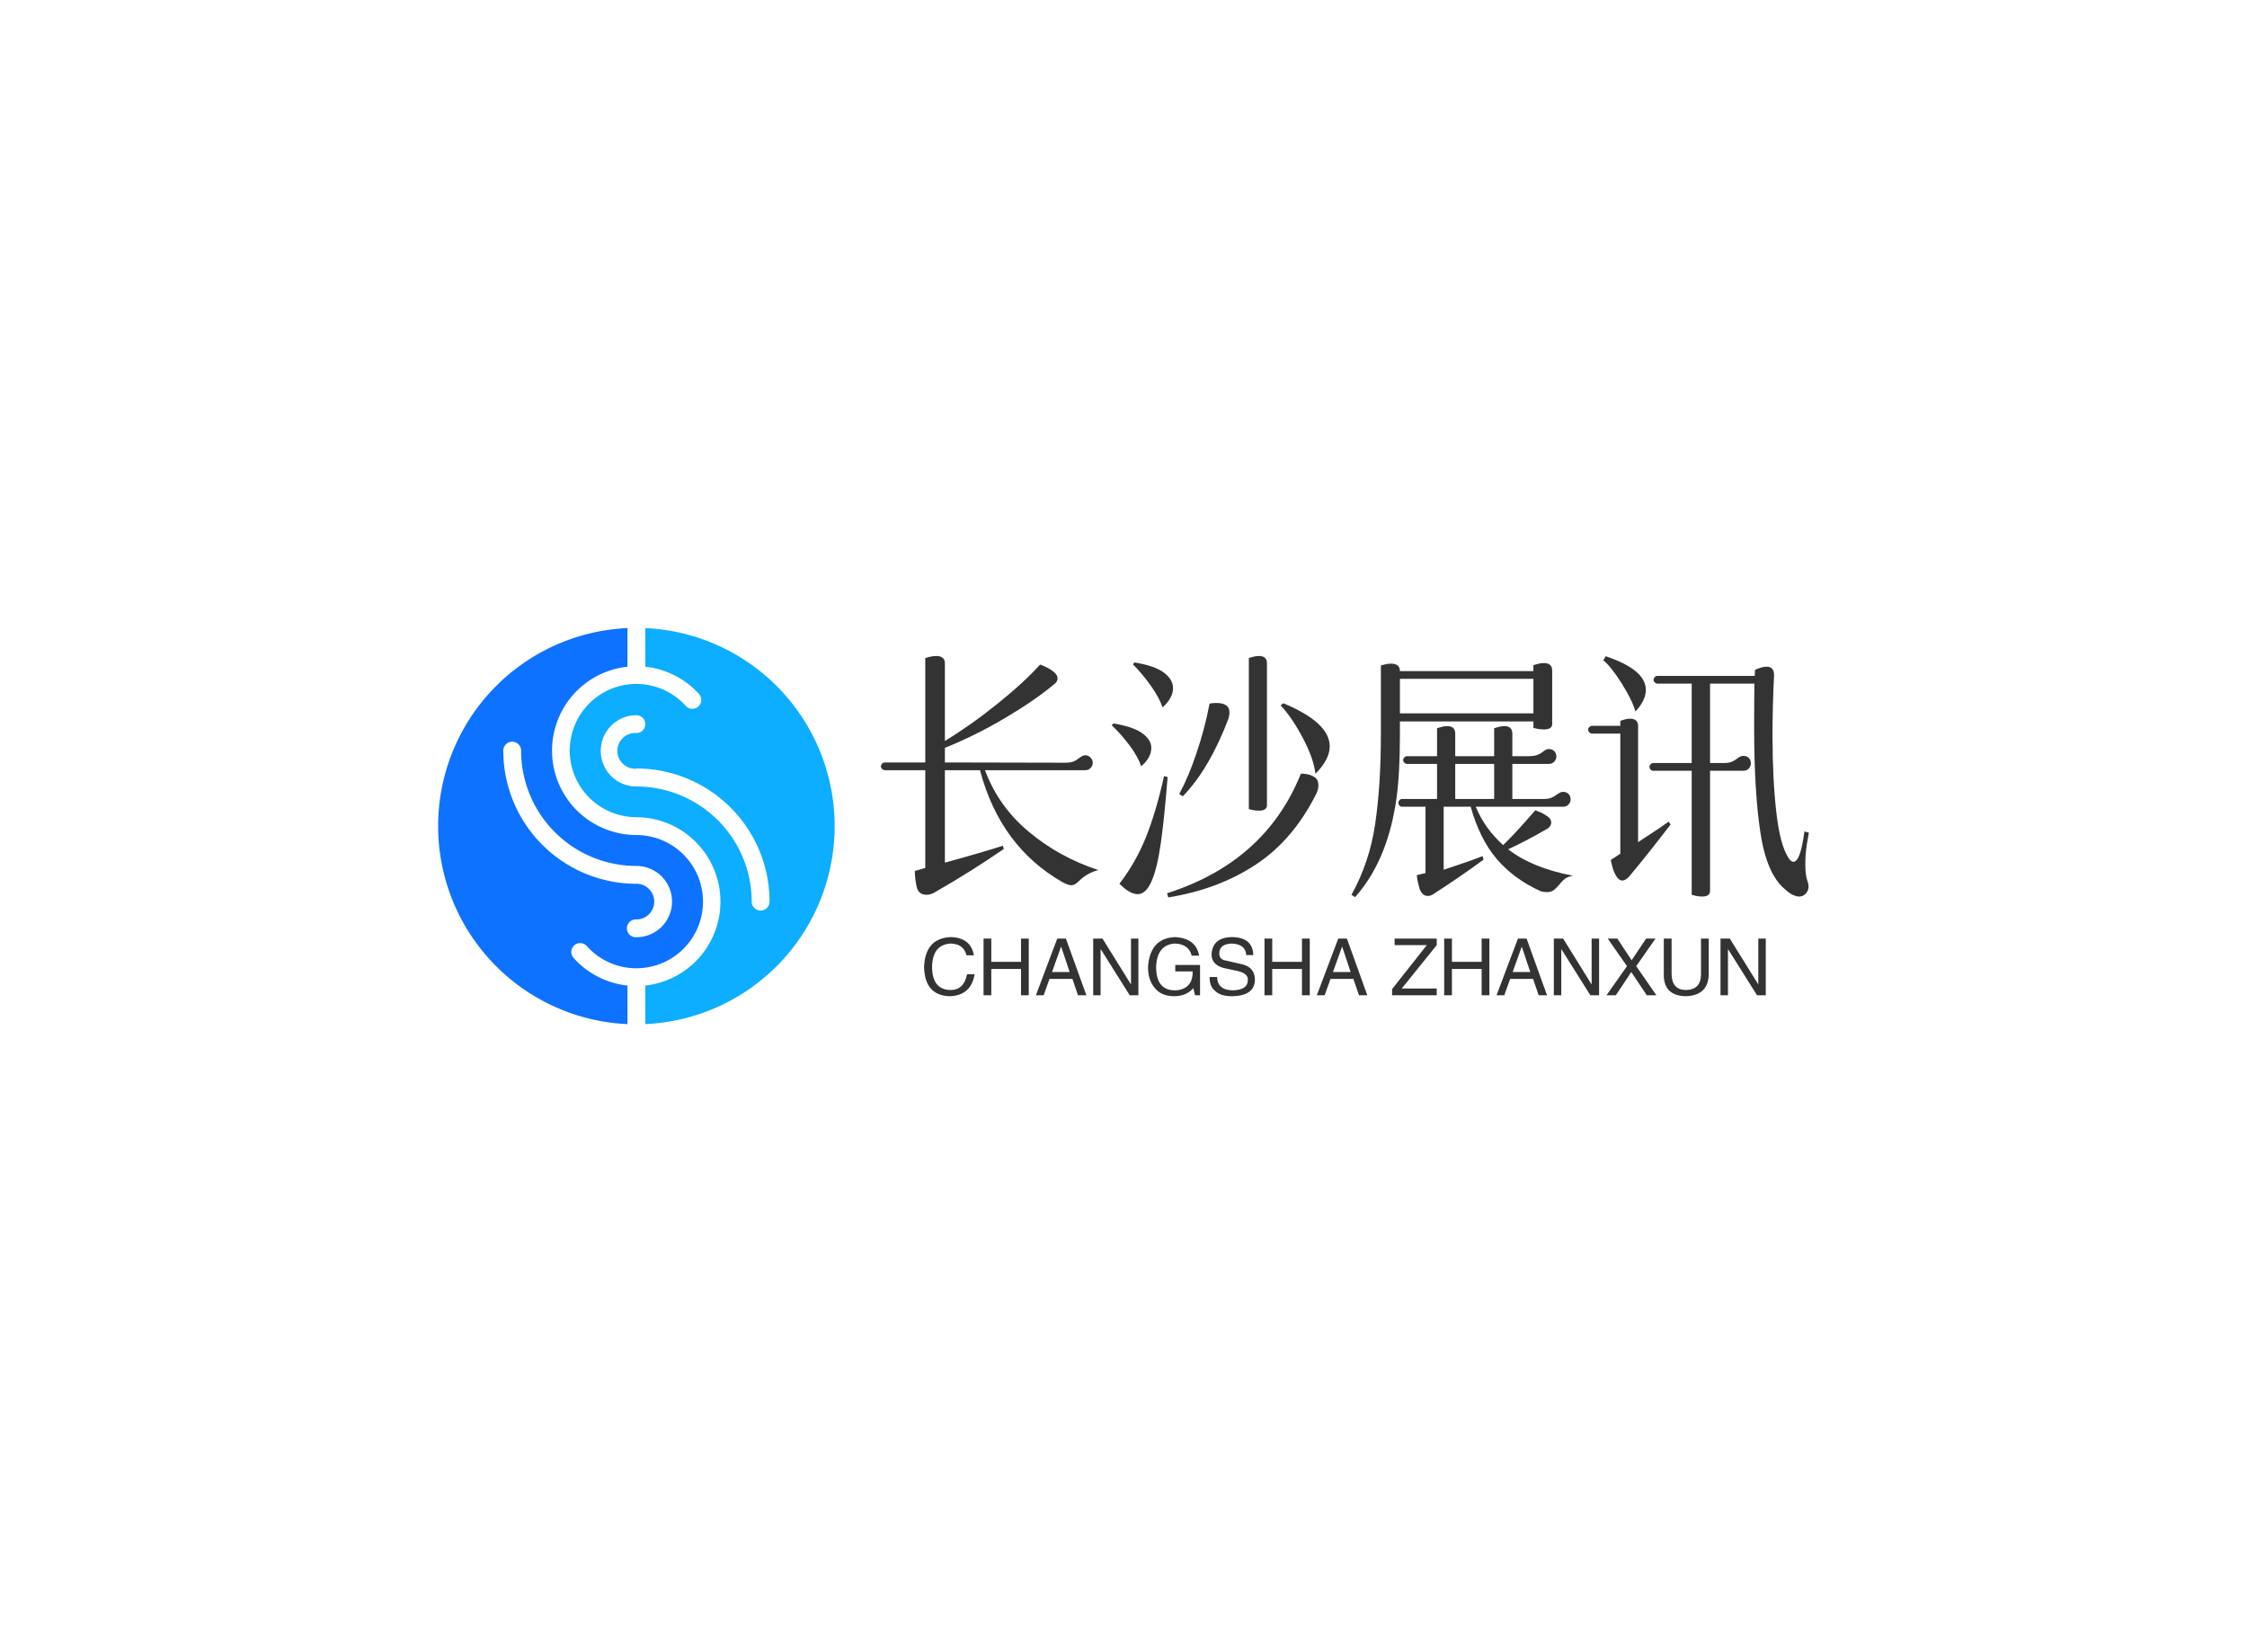 <svg data-v-0dd9719b="" version="1.0" xmlns="http://www.w3.org/2000/svg" xmlns:xlink="http://www.w3.org/1999/xlink" width="100%" height="100%" viewBox="0 0 340 250" preserveAspectRatio="xMidYMid meet" color-interpolation-filters="sRGB" style="margin: auto;"> <rect data-v-0dd9719b="" x="0" y="0" width="100%" height="100%" fill="#fff" fill-opacity="1" class="background"></rect> <rect data-v-0dd9719b="" x="0" y="0" width="100%" height="100%" fill="url(#watermark)" fill-opacity="1" class="watermarklayer"></rect> <g data-v-0dd9719b="" fill="#333" class="icon-text-wrapper icon-svg-group iconsvg" transform="translate(66.295,95.038)"><g class="iconsvg-imagesvg" transform="translate(0,0)"><g><rect fill="#333" fill-opacity="0" stroke-width="2" x="0" y="0" width="60" height="59.924" class="image-rect"></rect> <svg x="0" y="0" width="60" height="59.924" filtersec="colorsb906521859" class="image-svg-svg primary" style="overflow: visible;"><svg xmlns="http://www.w3.org/2000/svg" viewBox="-0.013 0 100.127 100"><g fill-rule="evenodd"><path d="M50.05 64.56a33.61 33.61 0 0 1-33.61-33.62 2.25 2.25 0 0 1 4.5 0 29.11 29.11 0 0 0 29.11 29.12 9 9 0 1 1 0 18 2.25 2.25 0 1 1 0-4.49 4.5 4.5 0 0 0 3.19-1.33 4.51 4.51 0 0 0-3.19-7.69zm0-12.31a21.31 21.31 0 0 1-2.25-42.5V0a50.05 50.05 0 0 0 0 100v-9.74a21.27 21.27 0 0 1-13.54-6.9 2.24 2.24 0 1 1 3.32-3 17 17 0 0 0 5.66 4.1 16.82 16.82 0 1 0 6.81-32.2z" fill="#0d72ff"></path><path d="M50.05 35.45a33.63 33.63 0 0 1 33.62 33.62 2.25 2.25 0 0 1-4.5 0A29.12 29.12 0 0 0 50.05 40a9 9 0 0 1 0-18 2.25 2.25 0 0 1 0 4.5 4.51 4.51 0 1 0 0 9zm0 12.3a21.32 21.32 0 0 1 2.25 42.51V100a50.05 50.05 0 0 0 0-100v9.75a21.36 21.36 0 0 1 13.55 6.89 2.24 2.24 0 0 1-3.33 3 16.82 16.82 0 1 0-12.47 28.1z" fill="#0daeff"></path></g></svg></svg> <!----></g></g> <g transform="translate(67,4.221)"><g data-gra="path-name" fill-rule="" class="tp-name iconsvg-namesvg" transform="translate(0,0)"><g transform="scale(1)"><g><path d="M17.68-14.08Q19.71-8.59 24.32-4.75 28.93-0.9 34.83 1.03L34.83 1.03Q33.12 1.48 31.95 2.65L31.95 2.65Q31.68 2.92 31.36 3.13 31.05 3.33 30.73 3.33L30.73 3.33Q30.29 3.33 29.43 2.88L29.43 2.88Q19.98-2.52 16.92-14.08L16.92-14.08 11.61-14.08 11.61-0.09Q17.82-1.8 20.38-2.65L20.38-2.65 20.52-2.16Q15.71 1.17 10.13 4.37L10.13 4.37Q9.49 4.77 8.82 4.77L8.82 4.77Q7.6 4.77 7.33 3.53 7.06 2.29 7.06 1.17L7.06 1.17 8.64 0.72 8.64-14.08 2.52-14.08Q2.29-14.08 2.11-14.26 1.93-14.45 1.93-14.67L1.93-14.67Q1.93-14.89 2.11-15.07 2.29-15.25 2.52-15.25L2.52-15.25 8.64-15.25 8.64-31.05Q8.78-31.09 9.29-31.23 9.81-31.36 10.3-31.36L10.3-31.36Q11.61-31.36 11.61-30.24L11.61-30.24 11.61-18.5Q15.66-20.97 19.64-24.19 23.63-27.4 26.01-30.06L26.01-30.06Q26.19-30.02 26.84-29.72 27.49-29.43 28.08-28.96 28.66-28.48 28.66-27.95L28.66-27.95Q28.66-27.45 28.04-27L28.04-27Q25.11-24.57 20.65-21.94 16.2-19.3 11.61-17.46L11.61-17.46 11.61-15.25 29.79-15.21Q30.6-15.21 31.05-15.39 31.5-15.57 31.95-15.93L31.95-15.93Q32.17-16.11 32.4-16.22 32.63-16.34 32.85-16.34L32.85-16.34Q33.3-16.34 33.64-16 33.98-15.66 33.98-15.21L33.98-15.21Q33.98-14.76 33.66-14.42 33.34-14.08 32.85-14.08L32.85-14.08 17.68-14.08ZM57.6-8.19L57.6-31.05Q57.73-31.09 58.21-31.23 58.68-31.36 59.13-31.36L59.13-31.36Q60.34-31.36 60.34-30.24L60.34-30.24 60.34-8.78Q60.34-7.96 59.13-7.96L59.13-7.96Q58.68-7.96 58.21-8.05 57.73-8.14 57.6-8.19L57.6-8.19ZM44.55-23.58Q44.05-25.06 42.75-26.89 41.45-28.71 40.05-30.11L40.05-30.11 40.32-30.38Q43.38-29.88 44.75-28.84 46.13-27.81 46.13-26.5L46.13-26.5Q46.13-25.02 44.55-23.58L44.55-23.58ZM47.61-10.13L47.07-10.48Q48.47-13.05 49.7-16.72 50.94-20.38 51.66-24.16L51.66-24.16Q51.75-24.16 52.02-24.21 52.29-24.25 52.7-24.25L52.7-24.25Q54.67-24.25 54.67-22.81L54.67-22.81Q54.67-22.45 54.54-21.96L54.54-21.96Q53.19-18.31 51.41-15.25 49.63-12.2 47.61-10.13L47.61-10.13ZM67.68-13.54Q67.41-15.84 65.79-18.92 64.17-22 62.41-23.89L62.41-23.89 62.82-24.21Q69.84-21.29 69.84-17.68L69.84-17.68Q69.84-15.71 67.68-13.54L67.68-13.54ZM41.31-14.67Q40.81-16.16 39.51-17.89 38.2-19.62 36.85-20.88L36.85-20.88 37.13-21.15Q40.14-20.65 41.49-19.66 42.84-18.68 42.84-17.46L42.84-17.46Q42.84-15.97 41.31-14.67L41.31-14.67ZM45.41 5.17L45.23 4.54Q60.12-0.22 65.47-13.54L65.47-13.54Q65.47-13.59 66.22-13.5 66.96-13.41 67.55-13.03 68.13-12.64 68.13-11.79L68.13-11.79Q68.13-11.29 67.86-10.62L67.86-10.62Q64.35-3.55 58.66 0.2 52.97 3.96 45.41 5.17L45.41 5.17ZM38.02 3.1Q40.45-0.04 42.01-3.89 43.56-7.74 44.77-13.18L44.77-13.18 45.31-13.05Q44.82-6.84 44.28-3.04 43.74 0.77 42.88 2.72 42.03 4.68 40.77 4.68L40.77 4.68Q39.6 4.68 38.02 3.1L38.02 3.1ZM80.46-21.46L80.46-19.48Q80.46-13.46 79.92-9.67L79.92-9.67 79.78-8.78Q78.34-0.09 73.67 5.13L73.67 5.13 73.13 4.77Q75.87-0.14 76.72-5.98 77.58-11.83 77.58-19.44L77.58-19.44 77.58-29.92Q77.72-29.97 78.17-30.08 78.61-30.2 79.11-30.2L79.11-30.2Q80.46-30.2 80.46-29.07L80.46-29.07 100.66-29.07 100.66-29.97Q100.8-30.02 101.27-30.15 101.75-30.29 102.24-30.29L102.24-30.29Q103.5-30.29 103.5-29.16L103.5-29.16 103.5-21.06Q103.5-20.25 102.24-20.25L102.24-20.25Q101.75-20.25 101.27-20.34 100.8-20.43 100.66-20.47L100.66-20.47 100.66-21.46 80.46-21.46ZM100.66-22.68L100.66-27.9 80.46-27.9 80.46-22.68 100.66-22.68ZM96.84-2.11Q100.48 0.72 106.65 1.89L106.65 1.89Q105.88 2.02 105.46 2.34 105.03 2.65 104.58 3.24L104.58 3.24Q104.09 3.82 103.7 4.09 103.32 4.37 102.69 4.37L102.69 4.37Q102.28 4.37 101.75 4.23L101.75 4.23Q97.69 2.38 95.11-0.65 92.52-3.69 91.17-8.55L91.17-8.55 87.08-8.55 87.08 0.99Q91.17-0.36 92.97-1.08L92.97-1.08 93.11-0.54Q89.5 2.11 85.72 4.54L85.72 4.54Q85.19 4.95 84.69 4.95L84.69 4.95Q83.75 4.95 83.39 3.69 83.03 2.43 83.03 1.8L83.03 1.8 84.33 1.48 84.33-8.55 80.78-8.55Q80.55-8.55 80.39-8.73 80.23-8.91 80.23-9.13L80.23-9.13Q80.23-9.36 80.39-9.54 80.55-9.72 80.78-9.72L80.78-9.72 86.08-9.72 86.08-15.03 81.54-15.03Q81.31-15.03 81.14-15.21 80.95-15.39 80.95-15.62L80.95-15.62Q80.95-15.84 81.14-16.02 81.31-16.2 81.54-16.2L81.54-16.2 86.08-16.2 86.08-20.43Q86.22-20.47 86.69-20.61 87.16-20.75 87.61-20.75L87.61-20.75Q88.83-20.75 88.83-19.62L88.83-19.62 88.83-16.2 94.72-16.2 94.72-20.43Q94.86-20.47 95.33-20.61 95.81-20.75 96.25-20.75L96.25-20.75Q97.47-20.75 97.47-19.62L97.47-19.62 97.47-16.2 99.94-16.2Q100.75-16.2 101.23-16.38 101.7-16.56 101.95-16.76 102.19-16.96 102.28-17.01L102.28-17.01Q102.56-17.23 102.91-17.28L102.91-17.28 102.91-17.28 102.96-17.28 102.96-17.28 103-17.28 103-17.28Q103.5-17.28 103.81-16.96 104.13-16.65 104.13-16.16L104.13-16.16Q104.13-15.71 103.81-15.37 103.5-15.03 103-15.03L103-15.03 97.47-15.03 97.47-9.72 102.11-9.72Q102.91-9.72 103.36-9.9 103.81-10.08 104.27-10.44L104.27-10.44Q104.35-10.48 104.6-10.64 104.85-10.8 105.16-10.8L105.16-10.8Q105.66-10.8 105.97-10.48 106.29-10.17 106.29-9.67L106.29-9.67Q106.29-9.22 105.97-8.89 105.66-8.55 105.16-8.55L105.16-8.55 91.94-8.55Q93.28-5.26 96.08-2.75L96.08-2.75Q97.83-4.41 100.94-8.01L100.94-8.01Q101.11-7.96 101.7-7.72 102.28-7.47 102.83-7.06 103.36-6.66 103.36-6.17L103.36-6.17Q103.36-5.67 102.83-5.26L102.83-5.26Q99.5-3.33 96.84-2.11L96.84-2.11ZM94.72-15.03L88.83-15.03 88.83-9.72 94.72-9.72 94.72-15.03ZM116.1-22.95Q115.61-24.7 113.98-27.27 112.36-29.83 111.24-30.69L111.24-30.69 111.6-31.32Q117.67-29.29 117.67-26.23L117.67-26.23Q117.67-24.66 116.1-22.95L116.1-22.95ZM142.34-4.63Q142.25-4.23 142.02-2.79 141.8-1.35 141.8 0.14L141.8 0.14Q141.8 1.93 142.2 2.92L142.2 2.92Q142.29 3.28 142.29 3.51L142.29 3.51Q142.29 4.14 141.88 4.59 141.48 5.04 140.85 5.04L140.85 5.04Q140.49 5.04 139.95 4.81L139.95 4.81Q139.37 4.54 138.65 3.87L138.65 3.87Q135.94 1.57 135-4.68 134.06-10.93 134.06-20.43L134.06-20.43Q134.06-24.97 134.1-27.18L134.1-27.18 127.39-27.18 127.39-15.16 129.38-15.16Q130.19-15.16 130.63-15.34 131.09-15.52 131.49-15.84L131.49-15.84Q131.72-16.02 131.94-16.13 132.16-16.25 132.44-16.25L132.44-16.25Q132.93-16.25 133.25-15.93 133.56-15.62 133.56-15.12L133.56-15.12Q133.56-14.67 133.25-14.33 132.93-13.99 132.44-13.99L132.44-13.99 127.39-13.99 127.39 4.18Q127.39 5.04 126.18 5.04L126.18 5.04Q125.69 5.04 125.21 4.93 124.74 4.81 124.61 4.77L124.61 4.77 124.61-13.99 118.8-13.99Q118.58-13.99 118.39-14.17 118.22-14.35 118.22-14.58L118.22-14.58Q118.22-14.8 118.39-14.98 118.58-15.16 118.8-15.16L118.8-15.16 124.61-15.16 124.61-27.18 119.43-27.18Q119.2-27.18 119.03-27.36 118.84-27.54 118.84-27.77L118.84-27.77Q118.84-27.99 119.03-28.17 119.2-28.35 119.43-28.35L119.43-28.35 134.15-28.35 134.19-29.25Q134.32-29.34 134.89-29.54 135.45-29.74 135.94-29.74L135.94-29.74Q137.12-29.74 137.07-28.35L137.07-28.35Q136.84-23.94 136.84-19.3L136.84-19.3Q136.84-12.78 137.41-7.76 137.97-2.75 139.28-0.77L139.28-0.77Q139.63-0.22 140-0.22L140-0.22Q141.07-0.22 141.66-4.81L141.66-4.81 142.34-4.63ZM116.5-3.19Q120.11-5.54 121.14-6.3L121.14-6.3 121.41-5.85Q117.81-1.17 115.29 1.84L115.29 1.84Q114.66 2.61 114.12 2.61L114.12 2.61Q113.58 2.61 113.17 1.91 112.77 1.21 112.59 0.47 112.41-0.27 112.36-0.49L112.36-0.49 113.81-1.44 113.81-19.62 109.53-19.62Q109.31-19.62 109.13-19.8 108.94-19.98 108.94-20.2L108.94-20.2Q108.94-20.43 109.13-20.61 109.31-20.79 109.53-20.79L109.53-20.79 113.81-20.79 113.81-21.55Q113.94-21.6 114.39-21.73 114.84-21.87 115.29-21.87L115.29-21.87Q116.5-21.87 116.5-20.75L116.5-20.75 116.5-3.19Z" transform="translate(-1.93, 31.36)"></path></g> <!----> <!----> <!----> <!----> <!----> <!----> <!----></g></g> <g data-gra="path-slogan" fill-rule="" class="tp-slogan iconsvg-slogansvg" fill="#333" transform="translate(6.525,42.53)"><rect width="0"></rect> <rect x="130.36" width="0.05"></rect> <g transform="translate(0,0)"><g transform="scale(1)"><path d="M8.06-6.05L8.06-6.05L6.94-6.05Q6.52-7.78 4.55-7.83L4.55-7.83Q1.83-7.69 1.73-4.36L1.73-4.36Q1.73-0.80 4.59-0.80L4.59-0.80Q6.56-0.84 7.03-3.19L7.03-3.19L8.16-3.19Q7.64 0.05 4.36 0.14L4.36 0.14Q0.61 0 0.52-4.31L0.52-4.31Q0.70-8.63 4.55-8.81L4.55-8.81Q7.59-8.72 8.06-6.05ZM10.69-5.06L15.19-5.06L15.19-8.58L16.36-8.58L16.36 0L15.19 0L15.19-3.98L10.69-3.98L10.69 0L9.52 0L9.52-8.58L10.69-8.58L10.69-5.06ZM23.81 0L22.97-2.48L19.50-2.48L18.61 0L17.44 0L20.67-8.58L21.98-8.58L25.08 0L23.81 0ZM21.23-7.31L19.88-3.52L22.55-3.52L21.28-7.31L21.23-7.31ZM27.52-8.58L31.83-1.64L31.83-8.58L32.95-8.58L32.95 0L31.64 0L27.28-6.94L27.23-6.94L27.23 0L26.11 0L26.11-8.58L27.52-8.58ZM41.16-3.61L38.53-3.61L38.53-4.59L42.28-4.59L42.28 0L41.53 0L41.25-1.08Q40.27 0.09 38.44 0.14L38.44 0.14Q36.70 0.14 35.77-0.75L35.77-0.75Q34.36-2.06 34.41-4.36L34.41-4.36Q34.73-8.63 38.48-8.81L38.48-8.81Q41.67-8.63 42.14-6L42.14-6L41.02-6Q40.55-7.78 38.44-7.83L38.44-7.83Q35.77-7.64 35.63-4.31L35.63-4.31Q35.63-0.75 38.48-0.75L38.48-0.75Q39.52-0.75 40.27-1.31L40.27-1.31Q41.20-2.06 41.16-3.61L41.16-3.61ZM50.34-6.09L50.34-6.09L49.27-6.09Q49.17-7.73 47.11-7.83L47.11-7.83Q45.19-7.78 45.19-6.33L45.19-6.33Q45.19-5.39 46.22-5.25L46.22-5.25L48.66-4.69Q50.58-4.22 50.58-2.34L50.58-2.34Q50.53 0.05 47.20 0.14L47.20 0.14Q45.38 0.14 44.63-0.61L44.63-0.61Q43.69-1.31 43.73-2.77L43.73-2.77L44.86-2.77Q44.91-0.80 47.20-0.75L47.20-0.75Q49.45-0.80 49.50-2.20L49.50-2.20Q49.69-3.38 47.63-3.75L47.63-3.75L45.84-4.13Q44.02-4.64 44.02-6.19L44.02-6.19Q44.16-8.72 47.02-8.81L47.02-8.81Q50.25-8.81 50.34-6.09ZM53.20-5.06L57.70-5.06L57.70-8.58L58.88-8.58L58.88 0L57.70 0L57.70-3.98L53.20-3.98L53.20 0L52.03 0L52.03-8.58L53.20-8.58L53.20-5.06ZM66.33 0L65.48-2.48L62.02-2.48L61.13 0L59.95 0L63.19-8.58L64.50-8.58L67.59 0L66.33 0ZM63.75-7.31L62.39-3.52L65.06-3.52L63.80-7.31L63.75-7.31ZM72.80-1.03L78.09-1.03L78.09 0L71.34 0L71.34-0.94L76.59-7.59L71.72-7.59L71.72-8.58L78.09-8.58L78.09-7.59L72.80-1.03ZM80.39-5.06L84.89-5.06L84.89-8.58L86.06-8.58L86.06 0L84.89 0L84.89-3.98L80.39-3.98L80.39 0L79.22 0L79.22-8.58L80.39-8.58L80.39-5.06ZM93.52 0L92.67-2.48L89.20-2.48L88.31 0L87.14 0L90.38-8.58L91.69-8.58L94.78 0L93.52 0ZM90.94-7.31L89.58-3.52L92.25-3.52L90.98-7.31L90.94-7.31ZM97.22-8.58L101.53-1.64L101.53-8.58L102.66-8.58L102.66 0L101.34 0L96.98-6.94L96.94-6.94L96.94 0L95.81 0L95.81-8.58L97.22-8.58ZM111.19-8.58L108.28-4.41L111.33 0L109.88 0L107.53-3.52L105.19 0L103.78 0L106.88-4.41L103.97-8.58L105.42-8.58L107.58-5.30L109.78-8.58L111.19-8.58ZM118.08-3.19L118.08-8.58L119.25-8.58L119.25-3.05Q119.11 0.05 115.73 0.14L115.73 0.14Q112.59 0.05 112.45-2.86L112.45-2.86L112.45-8.58L113.63-8.58L113.63-3.19Q113.67-0.84 115.78-0.80L115.78-0.80Q118.08-0.84 118.08-3.19L118.08-3.19ZM122.44-8.58L126.75-1.64L126.75-8.58L127.88-8.58L127.88 0L126.56 0L122.20-6.94L122.16-6.94L122.16 0L121.03 0L121.03-8.58L122.44-8.58Z" transform="translate(-0.516, 8.812)"></path></g></g></g></g></g><defs v-gra="od"></defs></svg>